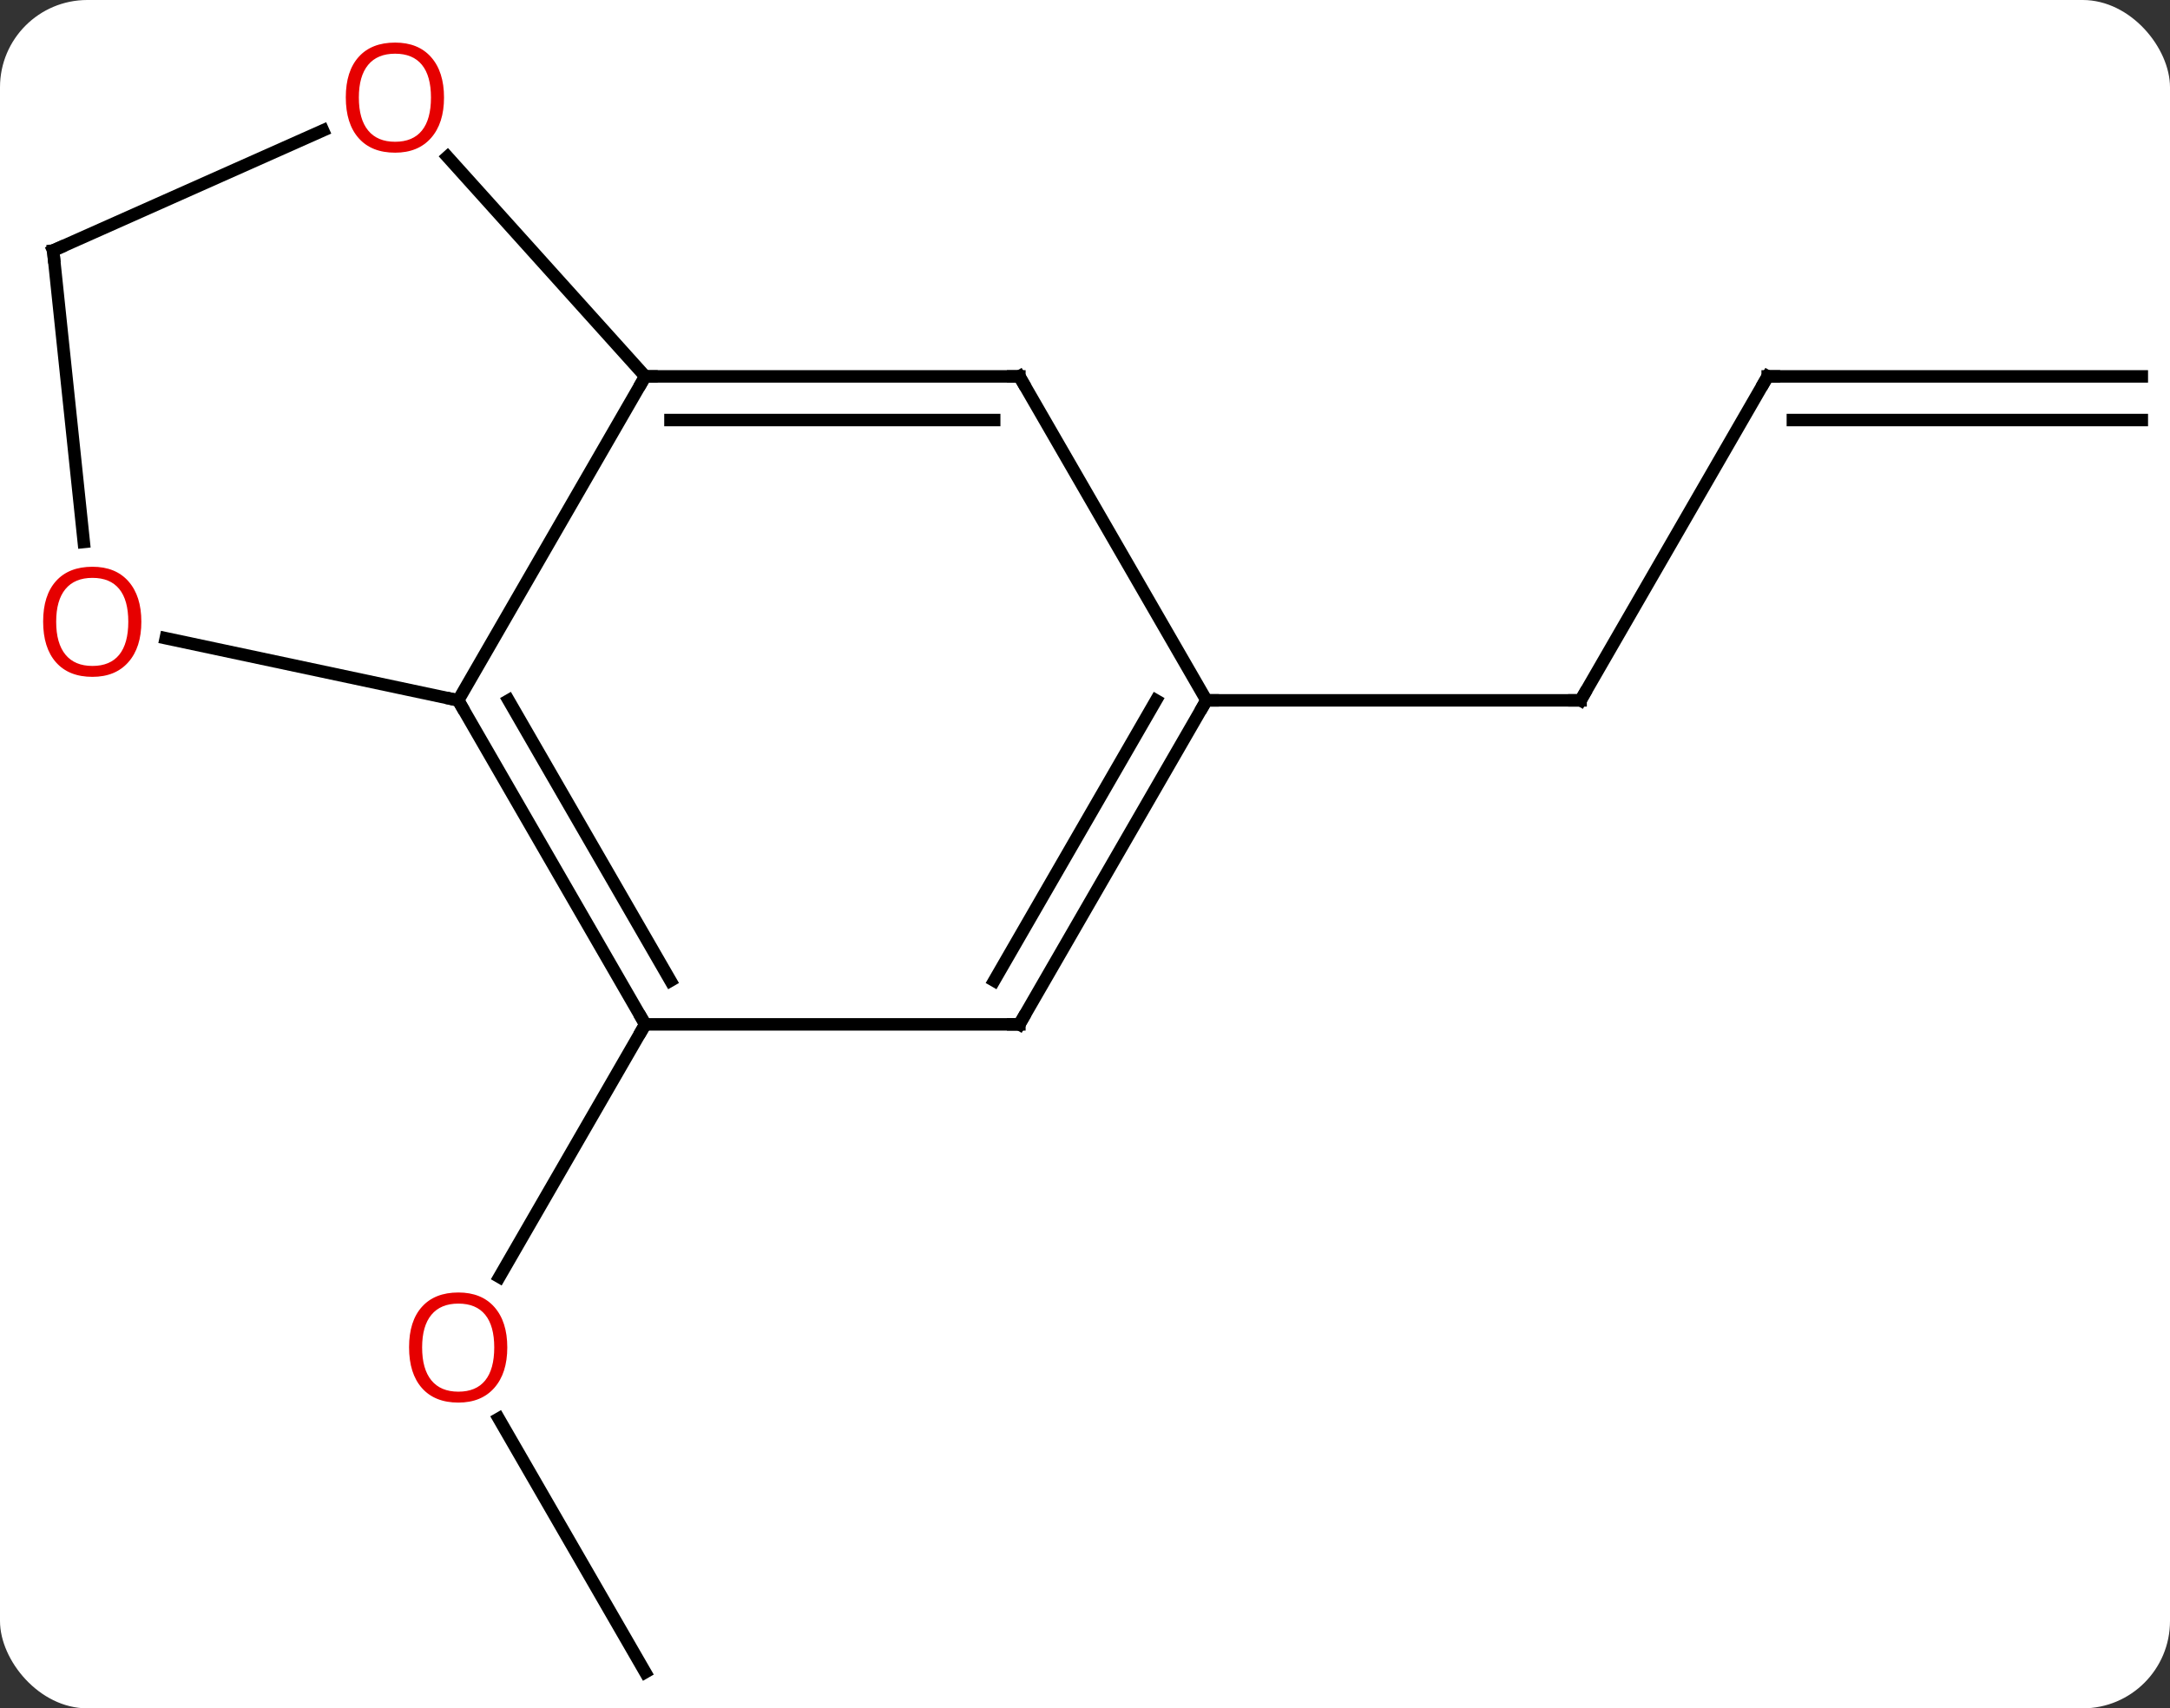 <svg width="174" viewBox="0 0 174 137" style="fill-opacity:1; color-rendering:auto; color-interpolation:auto; text-rendering:auto; stroke:black; stroke-linecap:square; stroke-miterlimit:10; shape-rendering:auto; stroke-opacity:1; fill:black; stroke-dasharray:none; font-weight:normal; stroke-width:1; font-family:'Open Sans'; font-style:normal; stroke-linejoin:miter; font-size:12; stroke-dashoffset:0; image-rendering:auto;" height="137" class="cas-substance-image" xmlns:xlink="http://www.w3.org/1999/xlink" xmlns="http://www.w3.org/2000/svg"><rect x="0" y="0" width="174" height="137" fill="#333333" stroke="none"/><svg class="cas-substance-single-component"><rect y="0" x="0" width="174" stroke="none" ry="7" rx="7" height="137" fill="white" class="cas-substance-group"/><svg y="0" x="0" width="174" viewBox="0 0 174 137" style="fill:black;" height="137" class="cas-substance-single-component-image"><svg><g><g transform="translate(88,71)" style="text-rendering:geometricPrecision; color-rendering:optimizeQuality; color-interpolation:linearRGB; stroke-linecap:butt; image-rendering:optimizeQuality;"><line y2="63.108" y1="42.764" x2="-36.261" x1="-48.007" style="fill:none;"/><line y2="11.148" y1="31.406" x2="-36.261" x1="-47.958" style="fill:none;"/><line y2="-40.815" y1="-14.835" x2="53.739" x1="38.739" style="fill:none;"/><line y2="-14.835" y1="-14.835" x2="8.739" x1="38.739" style="fill:none;"/><line y2="-40.815" y1="-40.815" x2="83.739" x1="53.739" style="fill:none;"/><line y2="-37.315" y1="-37.315" x2="83.739" x1="55.76" style="fill:none;"/><line y2="-40.815" y1="-14.835" x2="-36.261" x1="-51.261" style="fill:none;"/><line y2="11.148" y1="-14.835" x2="-36.261" x1="-51.261" style="fill:none;"/><line y2="7.648" y1="-14.835" x2="-34.24" x1="-47.219" style="fill:none;"/><line y2="-19.819" y1="-14.835" x2="-74.71" x1="-51.261" style="fill:none;"/><line y2="-40.815" y1="-40.815" x2="-6.261" x1="-36.261" style="fill:none;"/><line y2="-37.315" y1="-37.315" x2="-8.282" x1="-34.24" style="fill:none;"/><line y2="-58.426" y1="-40.815" x2="-52.118" x1="-36.261" style="fill:none;"/><line y2="11.148" y1="11.148" x2="-6.261" x1="-36.261" style="fill:none;"/><line y2="-50.907" y1="-27.538" x2="-83.739" x1="-81.283" style="fill:none;"/><line y2="-14.835" y1="-40.815" x2="8.739" x1="-6.261" style="fill:none;"/><line y2="-50.907" y1="-60.541" x2="-83.739" x1="-62.099" style="fill:none;"/><line y2="-14.835" y1="11.148" x2="8.739" x1="-6.261" style="fill:none;"/><line y2="-14.835" y1="7.648" x2="4.697" x1="-8.282" style="fill:none;"/></g><g transform="translate(88,71)" style="fill:rgb(230,0,0); text-rendering:geometricPrecision; color-rendering:optimizeQuality; image-rendering:optimizeQuality; font-family:'Open Sans'; stroke:rgb(230,0,0); color-interpolation:linearRGB;"><path style="stroke:none;" d="M-47.324 37.058 Q-47.324 39.12 -48.363 40.3 Q-49.402 41.48 -51.245 41.48 Q-53.136 41.48 -54.167 40.316 Q-55.199 39.151 -55.199 37.042 Q-55.199 34.948 -54.167 33.8 Q-53.136 32.651 -51.245 32.651 Q-49.386 32.651 -48.355 33.823 Q-47.324 34.995 -47.324 37.058 ZM-54.152 37.058 Q-54.152 38.792 -53.409 39.698 Q-52.667 40.605 -51.245 40.605 Q-49.824 40.605 -49.097 39.706 Q-48.37 38.808 -48.37 37.058 Q-48.37 35.323 -49.097 34.433 Q-49.824 33.542 -51.245 33.542 Q-52.667 33.542 -53.409 34.441 Q-54.152 35.339 -54.152 37.058 Z"/></g><g transform="translate(88,71)" style="stroke-linecap:butt; text-rendering:geometricPrecision; color-rendering:optimizeQuality; image-rendering:optimizeQuality; font-family:'Open Sans'; color-interpolation:linearRGB; stroke-miterlimit:5;"><path style="fill:none;" d="M38.989 -15.268 L38.739 -14.835 L38.239 -14.835"/><path style="fill:none;" d="M53.489 -40.382 L53.739 -40.815 L54.239 -40.815"/><path style="fill:none;" d="M-51.011 -14.402 L-51.261 -14.835 L-51.75 -14.939"/><path style="fill:none;" d="M-35.761 -40.815 L-36.261 -40.815 L-36.511 -40.382"/><path style="fill:none;" d="M-36.511 10.715 L-36.261 11.148 L-36.511 11.581"/><path style="fill:rgb(230,0,0); stroke:none;" d="M-76.666 -21.142 Q-76.666 -19.08 -77.706 -17.9 Q-78.745 -16.72 -80.588 -16.72 Q-82.479 -16.72 -83.51 -17.884 Q-84.541 -19.049 -84.541 -21.158 Q-84.541 -23.252 -83.51 -24.4 Q-82.479 -25.549 -80.588 -25.549 Q-78.729 -25.549 -77.698 -24.377 Q-76.666 -23.205 -76.666 -21.142 ZM-83.495 -21.142 Q-83.495 -19.408 -82.752 -18.502 Q-82.01 -17.595 -80.588 -17.595 Q-79.166 -17.595 -78.44 -18.494 Q-77.713 -19.392 -77.713 -21.142 Q-77.713 -22.877 -78.44 -23.767 Q-79.166 -24.658 -80.588 -24.658 Q-82.01 -24.658 -82.752 -23.759 Q-83.495 -22.861 -83.495 -21.142 Z"/><path style="fill:none;" d="M-6.761 -40.815 L-6.261 -40.815 L-6.011 -40.382"/><path style="fill:rgb(230,0,0); stroke:none;" d="M-52.397 -63.178 Q-52.397 -61.116 -53.436 -59.936 Q-54.475 -58.756 -56.318 -58.756 Q-58.209 -58.756 -59.24 -59.92 Q-60.272 -61.085 -60.272 -63.194 Q-60.272 -65.288 -59.24 -66.436 Q-58.209 -67.585 -56.318 -67.585 Q-54.459 -67.585 -53.428 -66.413 Q-52.397 -65.241 -52.397 -63.178 ZM-59.225 -63.178 Q-59.225 -61.444 -58.482 -60.538 Q-57.74 -59.631 -56.318 -59.631 Q-54.897 -59.631 -54.17 -60.53 Q-53.443 -61.428 -53.443 -63.178 Q-53.443 -64.913 -54.17 -65.803 Q-54.897 -66.694 -56.318 -66.694 Q-57.74 -66.694 -58.482 -65.796 Q-59.225 -64.897 -59.225 -63.178 Z"/><path style="fill:none;" d="M-6.761 11.148 L-6.261 11.148 L-6.011 10.715"/><path style="fill:none;" d="M-83.687 -50.41 L-83.739 -50.907 L-83.282 -51.11"/><path style="fill:none;" d="M8.489 -14.402 L8.739 -14.835 L9.239 -14.835"/></g></g></svg></svg></svg></svg>